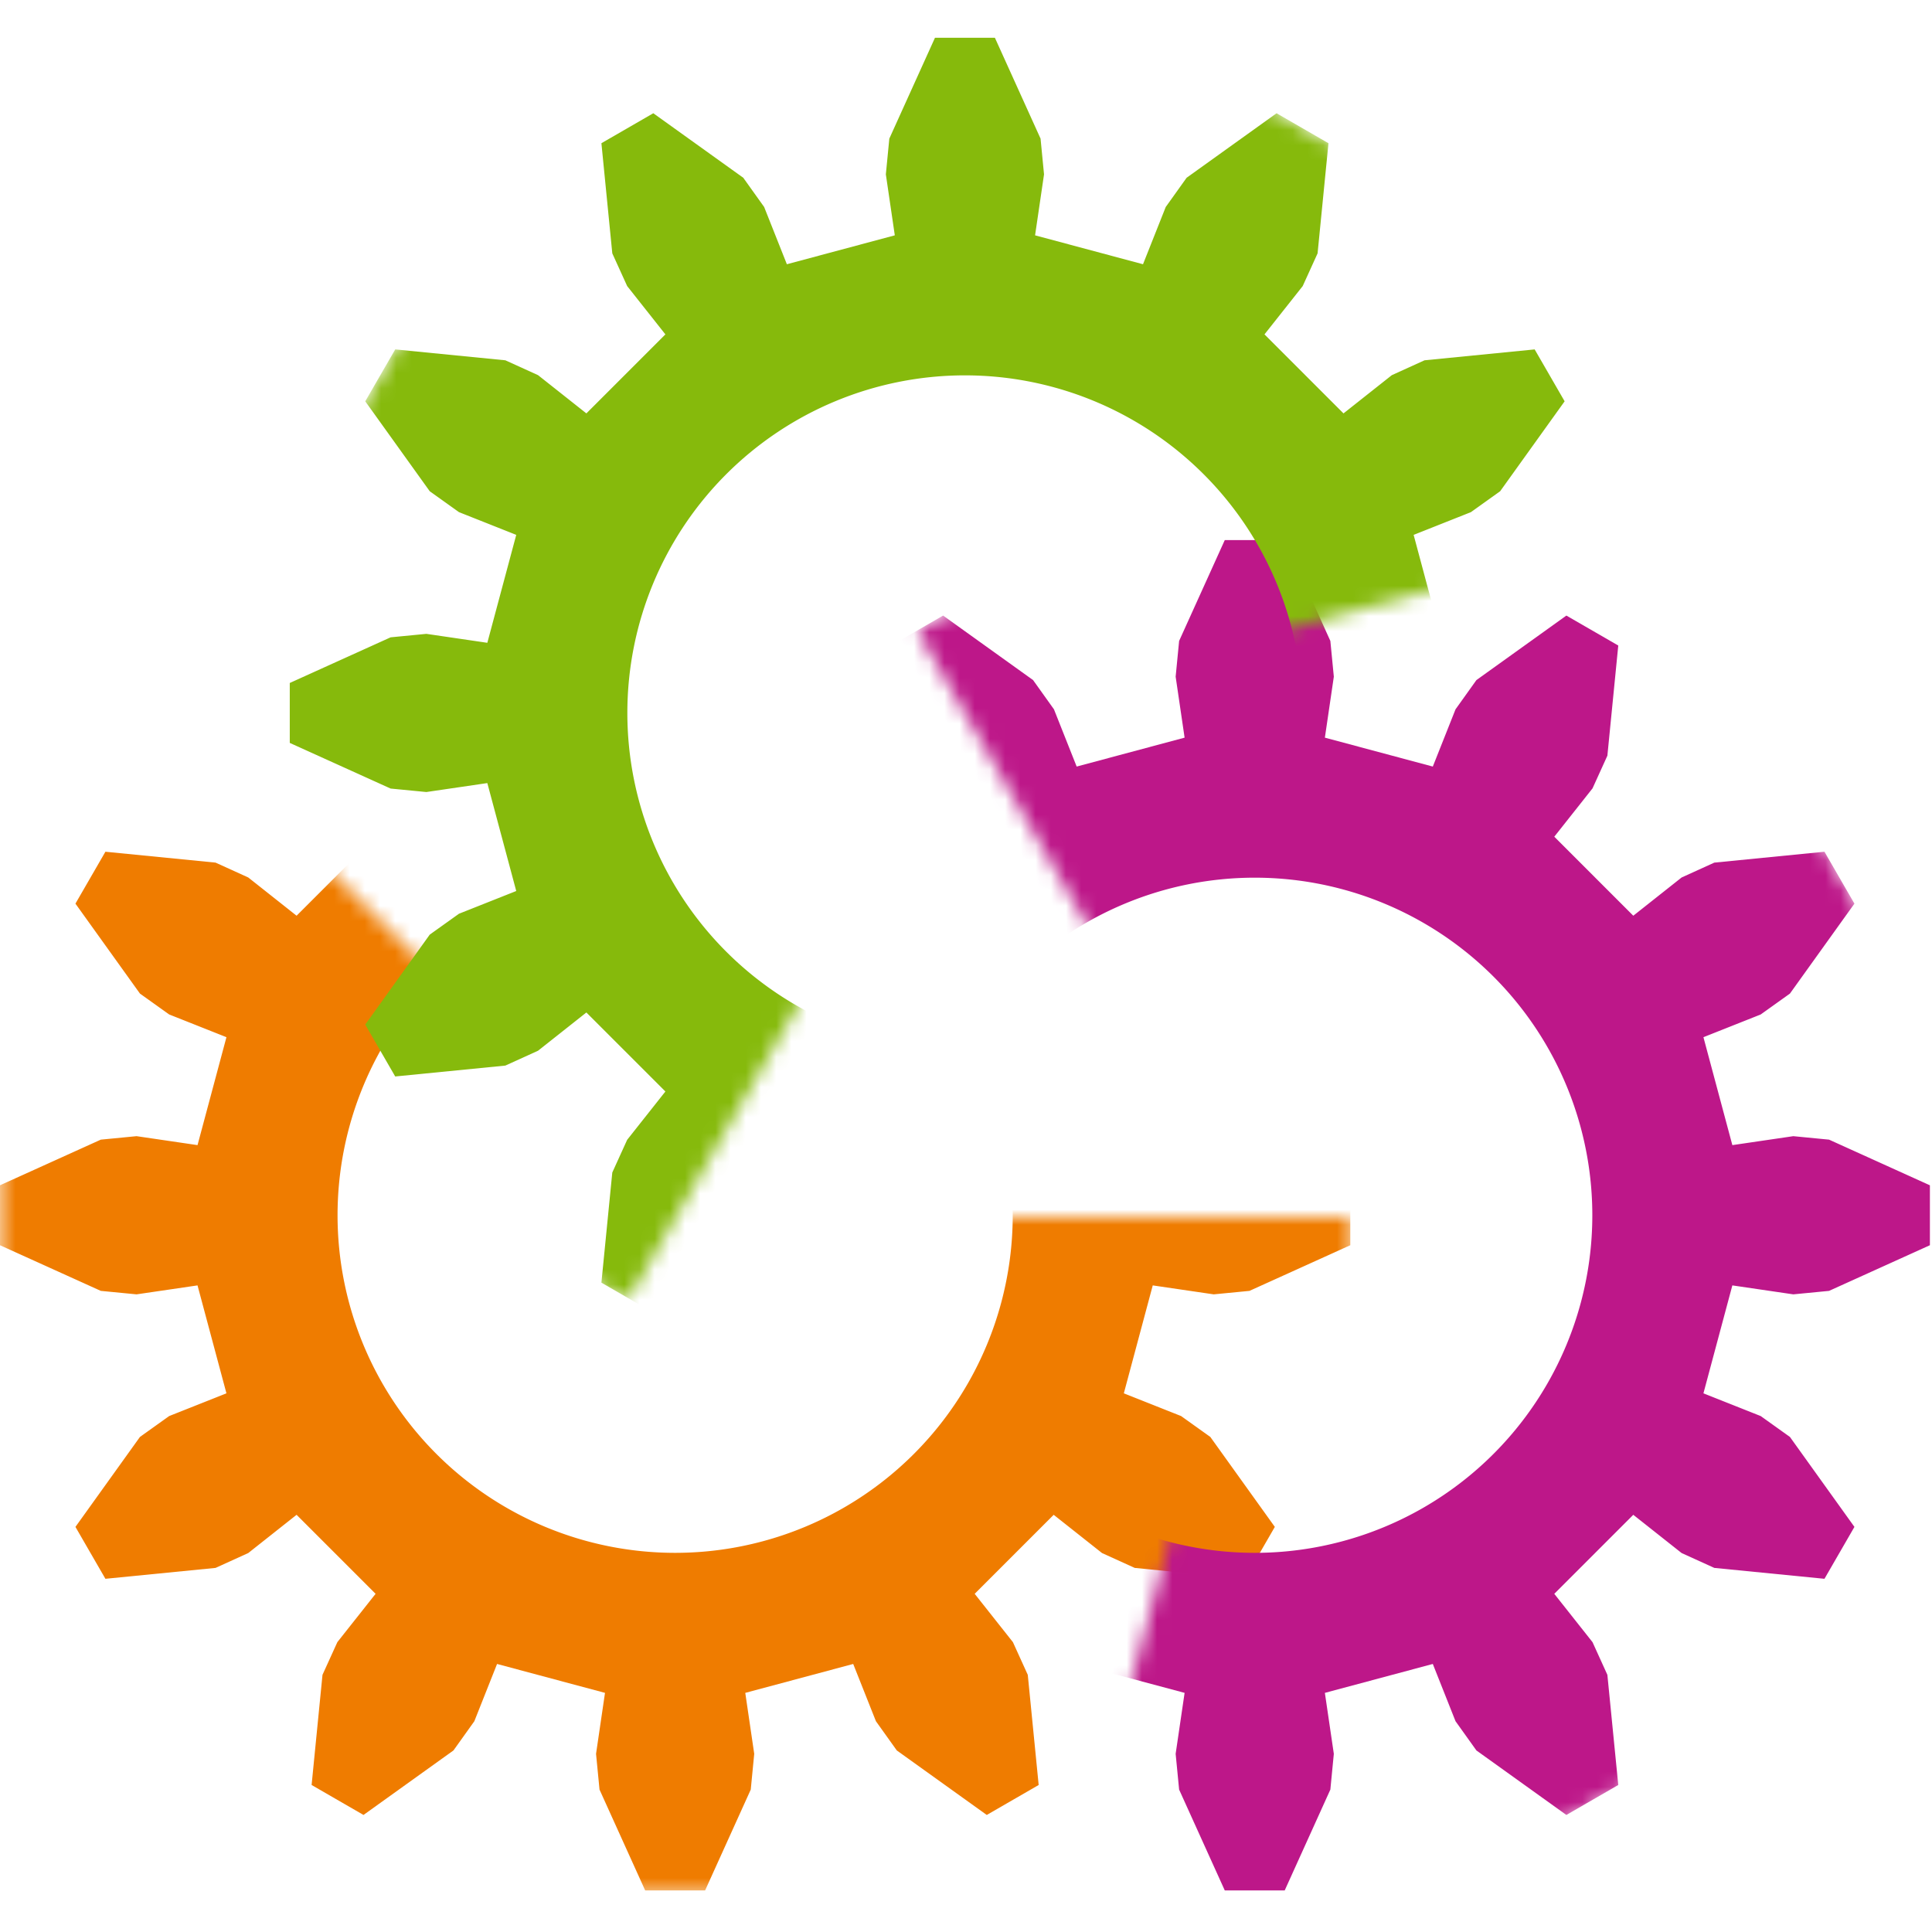 <?xml version="1.0" encoding="UTF-8" standalone="no"?>
<!-- Created with Inkscape (http://www.inkscape.org/) -->

<svg
   xmlns:dc="http://purl.org/dc/elements/1.1/"
   xmlns:cc="http://creativecommons.org/ns#"
   xmlns:rdf="http://www.w3.org/1999/02/22-rdf-syntax-ns#"
   xmlns:svg="http://www.w3.org/2000/svg"
   xmlns="http://www.w3.org/2000/svg"
   xmlns:sodipodi="http://sodipodi.sourceforge.net/DTD/sodipodi-0.dtd"
   xmlns:inkscape="http://www.inkscape.org/namespaces/inkscape"
   inkscape:version="0.91 r13725"
   version="1.1"
   id="svg2"
   height="1000"
   width="1000"
   sodipodi:docname="xowl.svg"
   inkscape:export-filename="/home/laurent/xowl.png"
   inkscape:export-xdpi="23.040001"
   inkscape:export-ydpi="23.040001">
  <sodipodi:namedview
     id="base"
     pagecolor="#ffffff"
     bordercolor="#666666"
     borderopacity="1.0"
     inkscape:pageopacity="0.0"
     inkscape:pageshadow="2"
     inkscape:zoom="0.7"
     inkscape:cx="437.43753"
     inkscape:cy="341.79934"
     inkscape:document-units="px"
     inkscape:current-layer="layer5"
     showgrid="false"
     inkscape:window-width="1920"
     inkscape:window-height="1176"
     inkscape:window-x="0"
     inkscape:window-y="24"
     inkscape:window-maximized="1"
     showguides="true"
     inkscape:guide-bbox="true" />
  <defs
     id="defs4">
    <mask
       maskUnits="userSpaceOnUse"
       id="mask4199">
      <path
         style="fill:#ffffff;fill-opacity:1;fill-rule:nonzero;stroke:none;stroke-width:62.5;stroke-miterlimit:4;stroke-dasharray:none;stroke-dashoffset:0;stroke-opacity:1"
         d="M -44.52,-44.52 0,0 l 44.52,0 0,44.52 -89.039,0 z"
         id="path4201"
         inkscape:connector-curvature="0"
         sodipodi:nodetypes="cccccc" />
    </mask>
    <mask
       maskUnits="userSpaceOnUse"
       id="mask4232">
      <path
         sodipodi:nodetypes="cccccc"
         inkscape:connector-curvature="0"
         id="path4234"
         d="M -16.295,60.815 0,0 -22.26,-38.555 16.295,-60.815 60.815,16.295 Z"
         style="fill:#ffffff;fill-opacity:1;fill-rule:nonzero;stroke:none;stroke-width:62.5;stroke-miterlimit:4;stroke-dasharray:none;stroke-dashoffset:0;stroke-opacity:1" />
    </mask>
    <mask
       maskUnits="userSpaceOnUse"
       id="mask4264">
      <path
         sodipodi:nodetypes="cccccc"
         inkscape:connector-curvature="0"
         id="path4266"
         d="M 60.815,-16.295 0,0 -22.26,38.555 -60.815,16.295 l 44.52,-77.11 z"
         style="fill:#ffffff;fill-opacity:1;fill-rule:nonzero;stroke:none;stroke-width:62.5;stroke-miterlimit:4;stroke-dasharray:none;stroke-dashoffset:0;stroke-opacity:1" />
    </mask>
  </defs>
  <g
     inkscape:groupmode="layer"
     id="layer2"
     inkscape:label="LayerLeft"
     style="display:inline"
     sodipodi:insensitive="true">
    <g
       style="display:inline;fill:#ef7c00;fill-opacity:1;stroke:none"
       id="g4151"
       inkscape:label="Gear12"
       transform="matrix(7.862,0,0,7.862,350,630)"
       mask="url(#mask4199)">
      <path
         style="fill:#ef7c00;fill-opacity:1;stroke:none;stroke-width:1"
         d="m 334.467,280 -23.664,52.273 -1.801,18.535 4.641,31.602 -55.951,14.99 -11.781,-29.686 -10.828,-15.152 -46.631,-33.438 -26.902,15.533 5.643,57.102 7.707,16.953 19.82,25.047 -40.959,40.959 -25.047,-19.82 -16.953,-7.707 -57.102,-5.643 -15.533,26.902 33.438,46.631 15.152,10.828 29.686,11.781 -14.99,55.951 -31.602,-4.641 -18.535,1.801 L 0,614.467 l 0,31.066 52.273,23.664 18.535,1.801 31.602,-4.641 14.99,55.951 -29.686,11.781 -15.152,10.828 -33.438,46.631 15.533,26.902 57.102,-5.643 16.953,-7.707 25.047,-19.82 40.959,40.959 -19.82,25.047 -7.707,16.953 -5.643,57.102 26.902,15.533 46.631,-33.438 10.828,-15.152 11.781,-29.686 55.951,14.99 -4.641,31.602 1.801,18.535 L 334.467,980 l 31.066,0 23.664,-52.273 1.801,-18.535 -4.641,-31.602 55.951,-14.99 11.781,29.686 10.828,15.152 46.631,33.438 26.902,-15.533 -5.643,-57.102 -7.707,-16.953 -19.82,-25.047 40.959,-40.959 25.047,19.82 16.953,7.707 57.102,5.643 15.533,-26.902 -33.438,-46.631 -15.152,-10.828 -29.686,-11.781 14.99,-55.951 31.602,4.641 18.535,-1.801 L 700,645.533 l 0,-31.066 -52.273,-23.664 -18.535,-1.801 -31.602,4.641 -14.99,-55.951 29.686,-11.781 15.152,-10.828 33.438,-46.631 -15.533,-26.902 -57.102,5.643 -16.953,7.707 -25.047,19.82 -40.959,-40.959 19.82,-25.047 7.707,-16.953 5.643,-57.102 -26.902,-15.533 -46.631,33.438 -10.828,15.152 -11.781,29.686 -55.951,-14.99 4.641,-31.602 -1.801,-18.535 L 365.533,280 334.467,280 Z M 350,455 A 175,175 0 0 1 525,630 175,175 0 0 1 350,805 175,175 0 0 1 175,630 175,175 0 0 1 350,455 Z"
         transform="matrix(0.127,0,0,0.127,-44.52,-80.135)"
         id="path4153"
         inkscape:connector-curvature="0" />
    </g>
  </g>
  <g
     inkscape:groupmode="layer"
     id="layer4"
     inkscape:label="LayerRight"
     style="display:inline"
     sodipodi:insensitive="true">
    <g
       style="display:inline;fill:#bd1789;fill-opacity:1;stroke:none"
       id="g4151-3"
       inkscape:label="Gear12"
       transform="matrix(7.862,0,0,7.862,650,630)"
       mask="url(#mask4232)">
      <path
         style="fill:#bd1789;fill-opacity:1;stroke:none;stroke-width:1"
         d="m 334.467,280 -23.664,52.273 -1.801,18.535 4.641,31.602 -55.951,14.99 -11.781,-29.686 -10.828,-15.152 -46.631,-33.438 -26.902,15.533 5.643,57.102 7.707,16.953 19.82,25.047 -40.959,40.959 -25.047,-19.82 -16.953,-7.707 -57.102,-5.643 -15.533,26.902 33.438,46.631 15.152,10.828 29.686,11.781 -14.99,55.951 -31.602,-4.641 -18.535,1.801 L 0,614.467 l 0,31.066 52.273,23.664 18.535,1.801 31.602,-4.641 14.99,55.951 -29.686,11.781 -15.152,10.828 -33.438,46.631 15.533,26.902 57.102,-5.643 16.953,-7.707 25.047,-19.82 40.959,40.959 -19.82,25.047 -7.707,16.953 -5.643,57.102 26.902,15.533 46.631,-33.438 10.828,-15.152 11.781,-29.686 55.951,14.99 -4.641,31.602 1.801,18.535 L 334.467,980 l 31.066,0 23.664,-52.273 1.801,-18.535 -4.641,-31.602 55.951,-14.99 11.781,29.686 10.828,15.152 46.631,33.438 26.902,-15.533 -5.643,-57.102 -7.707,-16.953 -19.82,-25.047 40.959,-40.959 25.047,19.82 16.953,7.707 57.102,5.643 15.533,-26.902 -33.438,-46.631 -15.152,-10.828 -29.686,-11.781 14.99,-55.951 31.602,4.641 18.535,-1.801 L 700,645.533 l 0,-31.066 -52.273,-23.664 -18.535,-1.801 -31.602,4.641 -14.99,-55.951 29.686,-11.781 15.152,-10.828 33.438,-46.631 -15.533,-26.902 -57.102,5.643 -16.953,7.707 -25.047,19.82 -40.959,-40.959 19.82,-25.047 7.707,-16.953 5.643,-57.102 -26.902,-15.533 -46.631,33.438 -10.828,15.152 -11.781,29.686 -55.951,-14.99 4.641,-31.602 -1.801,-18.535 L 365.533,280 334.467,280 Z M 350,455 A 175,175 0 0 1 525,630 175,175 0 0 1 350,805 175,175 0 0 1 175,630 175,175 0 0 1 350,455 Z"
         transform="matrix(0.127,0,0,0.127,-44.52,-80.135)"
         id="path4153-7"
         inkscape:connector-curvature="0" />
    </g>
  </g>
  <g
     inkscape:groupmode="layer"
     id="layer5"
     inkscape:label="LayerTop"
     style="display:inline"
     sodipodi:insensitive="true">
    <g
       style="display:inline;fill:#86ba0c;fill-opacity:1;stroke:none"
       id="g4151-2"
       inkscape:label="Gear12"
       transform="matrix(7.862,0,0,7.862,500,370)"
       mask="url(#mask4264)">
      <path
         style="fill:#86ba0c;fill-opacity:1;stroke:none;stroke-width:1"
         d="m 334.467,280 -23.664,52.273 -1.801,18.535 4.641,31.602 -55.951,14.99 -11.781,-29.686 -10.828,-15.152 -46.631,-33.438 -26.902,15.533 5.643,57.102 7.707,16.953 19.82,25.047 -40.959,40.959 -25.047,-19.82 -16.953,-7.707 -57.102,-5.643 -15.533,26.902 33.438,46.631 15.152,10.828 29.686,11.781 -14.99,55.951 -31.602,-4.641 -18.535,1.801 L 0,614.467 l 0,31.066 52.273,23.664 18.535,1.801 31.602,-4.641 14.99,55.951 -29.686,11.781 -15.152,10.828 -33.438,46.631 15.533,26.902 57.102,-5.643 16.953,-7.707 25.047,-19.82 40.959,40.959 -19.82,25.047 -7.707,16.953 -5.643,57.102 26.902,15.533 46.631,-33.438 10.828,-15.152 11.781,-29.686 55.951,14.99 -4.641,31.602 1.801,18.535 L 334.467,980 l 31.066,0 23.664,-52.273 1.801,-18.535 -4.641,-31.602 55.951,-14.99 11.781,29.686 10.828,15.152 46.631,33.438 26.902,-15.533 -5.643,-57.102 -7.707,-16.953 -19.82,-25.047 40.959,-40.959 25.047,19.82 16.953,7.707 57.102,5.643 15.533,-26.902 -33.438,-46.631 -15.152,-10.828 -29.686,-11.781 14.99,-55.951 31.602,4.641 18.535,-1.801 L 700,645.533 l 0,-31.066 -52.273,-23.664 -18.535,-1.801 -31.602,4.641 -14.99,-55.951 29.686,-11.781 15.152,-10.828 33.438,-46.631 -15.533,-26.902 -57.102,5.643 -16.953,7.707 -25.047,19.82 -40.959,-40.959 19.82,-25.047 7.707,-16.953 5.643,-57.102 -26.902,-15.533 -46.631,33.438 -10.828,15.152 -11.781,29.686 -55.951,-14.99 4.641,-31.602 -1.801,-18.535 L 365.533,280 334.467,280 Z M 350,455 A 175,175 0 0 1 525,630 175,175 0 0 1 350,805 175,175 0 0 1 175,630 175,175 0 0 1 350,455 Z"
         transform="matrix(0.127,0,0,0.127,-44.52,-80.135)"
         id="path4153-71"
         inkscape:connector-curvature="0" />
    </g>
  </g>
  <g
     inkscape:transform-center-x="-87.554088"
     inkscape:transform-center-y="-0.025165867"
     style="fill:#bd1789;fill-opacity:1;stroke:none"
     transform="matrix(-0.786,-1.362,1.362,-0.786,650.057,629.901)"
     inkscape:label="Gear12"
     id="g3075-1" />
</svg>
